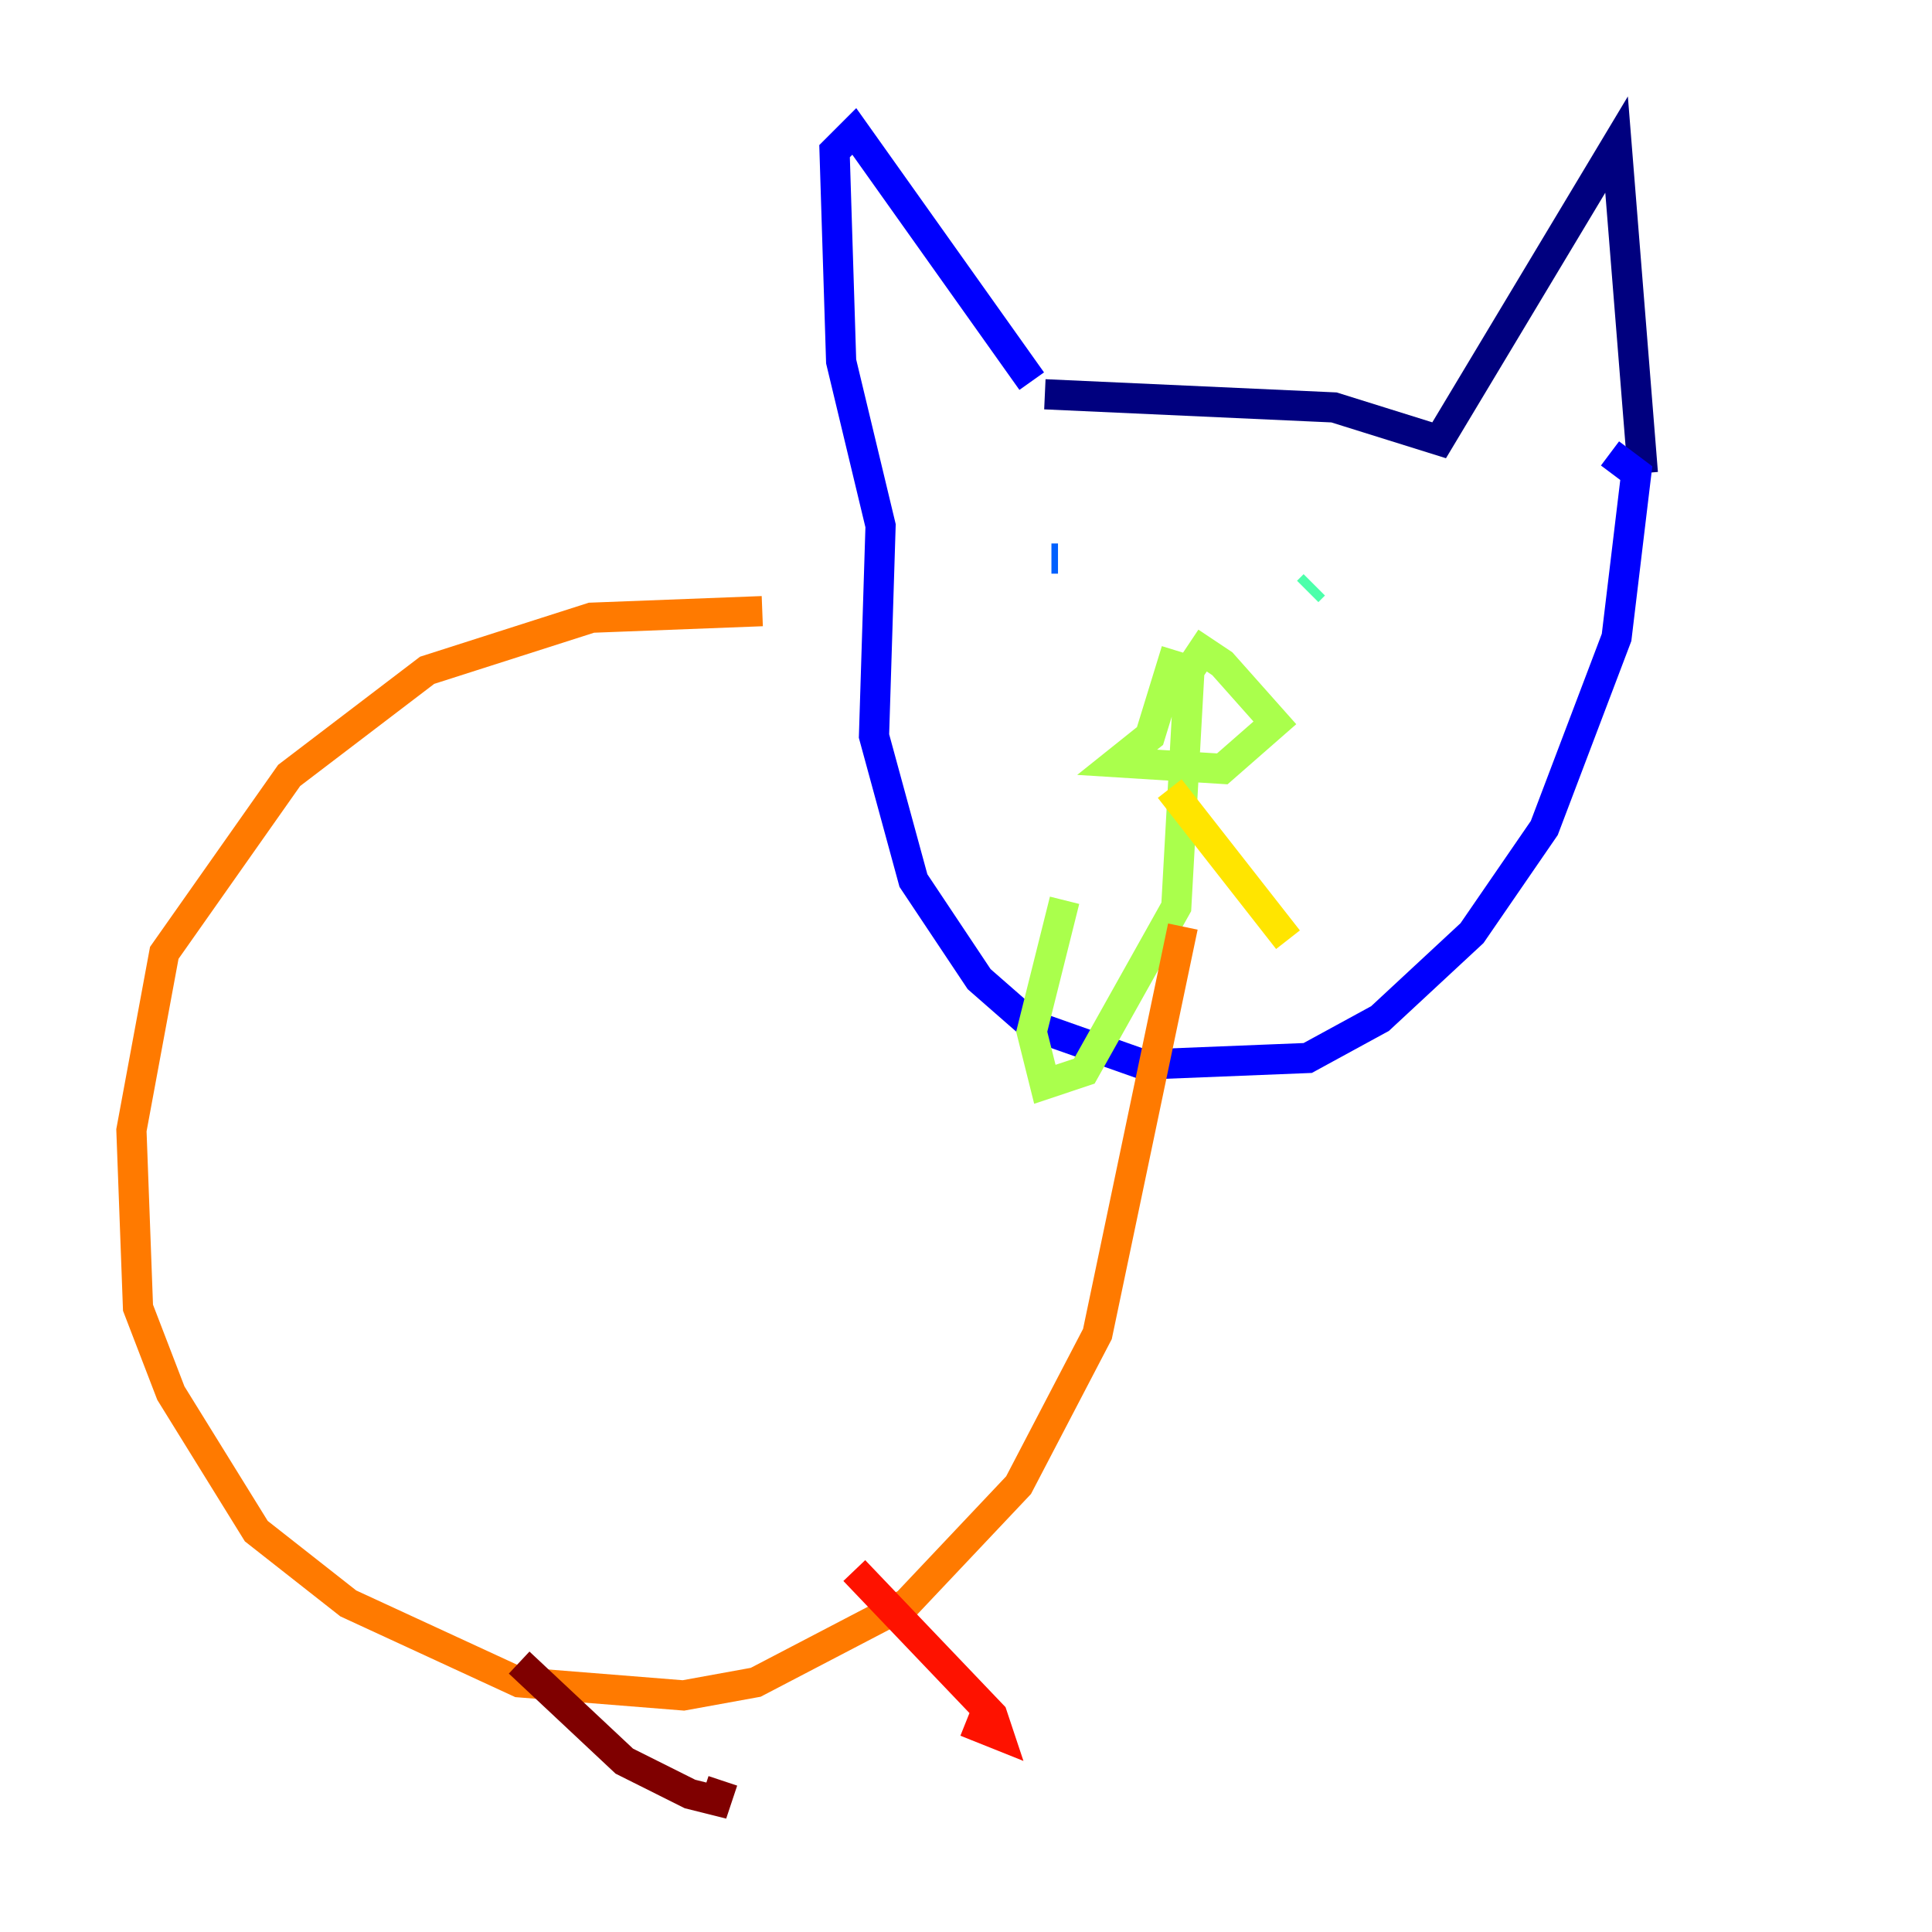 <?xml version="1.0" encoding="utf-8" ?>
<svg baseProfile="tiny" height="128" version="1.2" viewBox="0,0,128,128" width="128" xmlns="http://www.w3.org/2000/svg" xmlns:ev="http://www.w3.org/2001/xml-events" xmlns:xlink="http://www.w3.org/1999/xlink"><defs /><polyline fill="none" points="69.225,26.122 88.381,26.993 95.347,29.17 107.102,9.578 108.844,31.347" stroke="#00007f" stroke-width="2" /><polyline fill="none" points="68.354,25.252 56.599,8.707 55.292,10.014 55.728,23.946 58.34,34.83 57.905,48.762 60.517,58.34 64.871,64.871 68.354,67.918 75.755,70.531 86.639,70.095 91.429,67.483 97.524,61.823 102.313,54.857 107.102,42.231 108.408,31.347 106.667,30.041" stroke="#0000fe" stroke-width="2" /><polyline fill="none" points="69.66,37.007 70.095,37.007" stroke="#0060ff" stroke-width="2" /><polyline fill="none" points="84.898,38.748 84.898,38.748" stroke="#00d4ff" stroke-width="2" /><polyline fill="none" points="86.639,39.184 87.075,38.748" stroke="#4cffaa" stroke-width="2" /><polyline fill="none" points="77.932,43.102 76.191,48.762 74.014,50.503 80.98,50.939 84.463,47.891 80.98,43.973 79.674,43.102 78.803,44.408 77.932,60.082 71.837,70.966 69.225,71.837 68.354,68.354 70.531,59.646" stroke="#aaff4c" stroke-width="2" /><polyline fill="none" points="77.497,52.245 85.333,62.258" stroke="#ffe500" stroke-width="2" /><polyline fill="none" points="50.503,40.49 39.184,40.925 28.299,44.408 19.157,51.374 10.884,63.129 8.707,74.884 9.143,86.639 11.32,92.299 16.98,101.442 23.075,106.231 34.395,111.456 45.279,112.326 50.068,111.456 60.082,106.231 67.483,98.395 72.707,88.381 78.367,61.388" stroke="#ff7a00" stroke-width="2" /><polyline fill="none" points="56.599,104.054 65.742,113.633 66.177,114.939 64.0,114.068" stroke="#fe1200" stroke-width="2" /><polyline fill="none" points="34.395,110.15 41.361,116.68 45.714,118.857 47.456,119.293 47.891,117.986" stroke="#7f0000" stroke-width="2" /></svg>